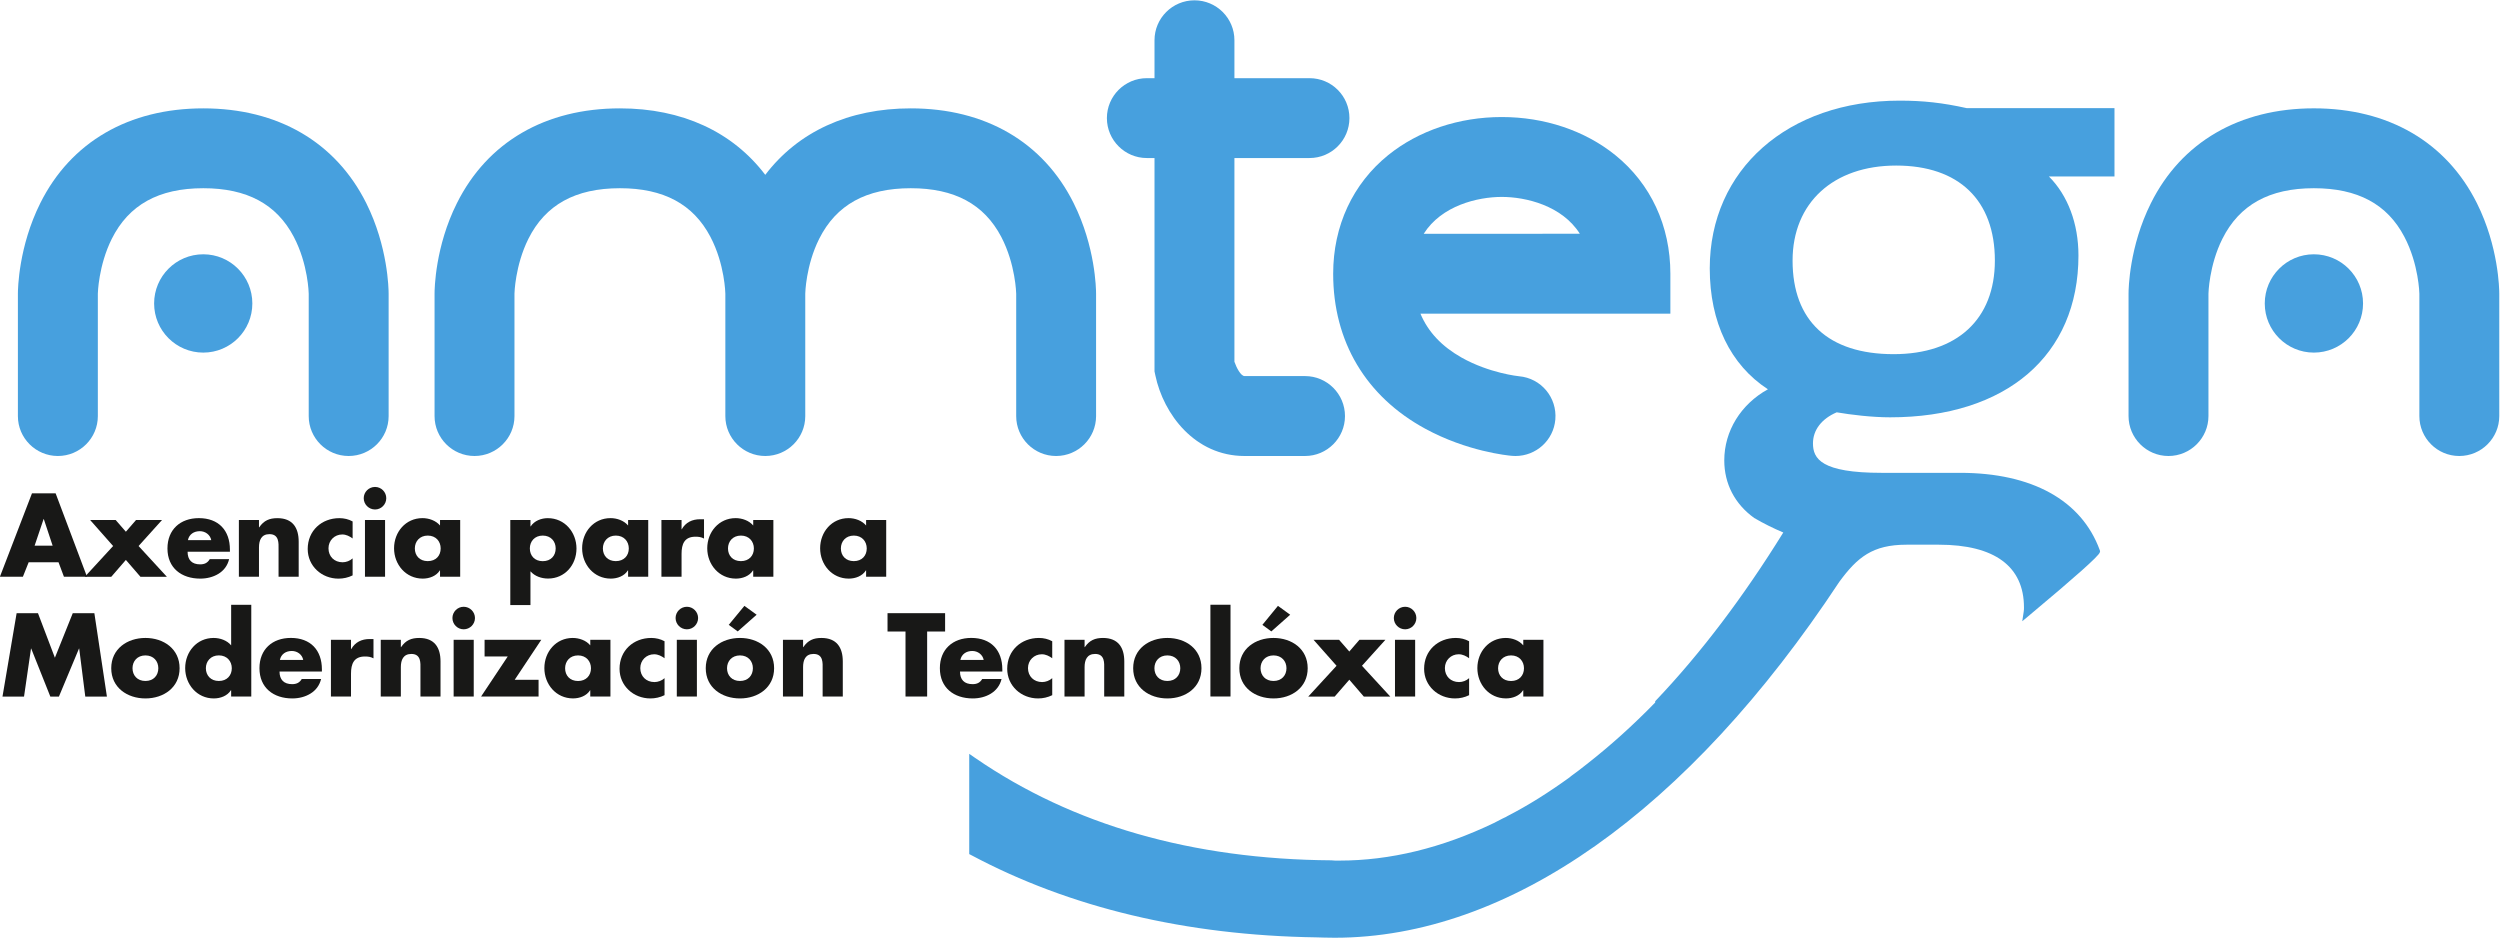 <?xml version="1.0" encoding="UTF-8" standalone="no"?>
<!-- Created with Inkscape (http://www.inkscape.org/) -->

<svg
   xmlns:dc="http://purl.org/dc/elements/1.1/"
   xmlns:cc="http://creativecommons.org/ns#"
   xmlns:rdf="http://www.w3.org/1999/02/22-rdf-syntax-ns#"
   xmlns:svg="http://www.w3.org/2000/svg"
   xmlns="http://www.w3.org/2000/svg"
   xmlns:sodipodi="http://sodipodi.sourceforge.net/DTD/sodipodi-0.dtd"
   xmlns:inkscape="http://www.inkscape.org/namespaces/inkscape"
   version="1.1"
   id="svg2"
   xml:space="preserve"
   width="113.387"
   height="42.527"
   viewBox="0 0 113.387 42.527"
   sodipodi:docname="amtega [Converted].svg"
   inkscape:version="0.92.2 (5c3e80d, 2017-08-06)"><defs
     id="defs6"><clipPath
       clipPathUnits="userSpaceOnUse"
       id="clipPath26"><path
         d="M 0,56.692 H 113.386 V 0 H 0 Z"
         id="path24"
         inkscape:connector-curvature="0" /></clipPath></defs><sodipodi:namedview
     pagecolor="#ffffff"
     bordercolor="#666666"
     borderopacity="1"
     objecttolerance="10"
     gridtolerance="10"
     guidetolerance="10"
     inkscape:pageopacity="0"
     inkscape:pageshadow="2"
     inkscape:window-width="1304"
     inkscape:window-height="788"
     id="namedview4"
     showgrid="false"
     fit-margin-top="0"
     fit-margin-left="0"
     fit-margin-right="0"
     fit-margin-bottom="0"
     inkscape:zoom="2.6855167"
     inkscape:cx="8.0994675"
     inkscape:cy="21.261867"
     inkscape:window-x="0"
     inkscape:window-y="0"
     inkscape:window-maximized="0"
     inkscape:current-layer="g10" /><g
     id="g10"
     inkscape:groupmode="layer"
     inkscape:label="amtega [Converted]"
     transform="matrix(1.333,0,0,-1.333,-18.897,59.06)"><g
       id="g12"
       transform="translate(15.152,25.176)"><path
         d="M 0,0 -0.197,-0.494 H -0.979 L 0.112,2.344 H 0.917 L 1.985,-0.494 H 1.2 L 1.015,0 Z M 0.515,1.468 H 0.507 L 0.202,0.564 h 0.613 z"
         style="fill:#181817;fill-opacity:1;fill-rule:nonzero;stroke:none"
         id="path14"
         inkscape:connector-curvature="0" /></g><g
       id="g16"
       transform="translate(17.243,26.613)"><path
         d="M 0,0 H 0.869 L 1.216,-0.399 1.562,0 H 2.446 L 1.648,-0.885 2.611,-1.932 H 1.712 L 1.216,-1.358 0.719,-1.932 h -0.9 l 0.963,1.047 z"
         style="fill:#181817;fill-opacity:1;fill-rule:nonzero;stroke:none"
         id="path18"
         inkscape:connector-curvature="0" /></g><g
       id="g20"><g
         id="g22"
         clip-path="url(#clipPath26)"><g
           id="g28"
           transform="translate(21.999,25.533)"><path
             d="m 0,0 h -1.44 c 0,-0.278 0.146,-0.429 0.428,-0.429 0.146,0 0.253,0.049 0.326,0.178 h 0.659 c -0.053,-0.226 -0.186,-0.392 -0.365,-0.501 -0.177,-0.108 -0.394,-0.162 -0.617,-0.162 -0.638,0 -1.116,0.36 -1.116,1.025 0,0.645 0.439,1.033 1.068,1.033 C -0.387,1.144 0,0.729 0,0.072 Z M -0.635,0.396 C -0.67,0.579 -0.839,0.7 -1.022,0.7 c -0.2,0 -0.366,-0.104 -0.407,-0.304 z"
             style="fill:#181817;fill-opacity:1;fill-rule:nonzero;stroke:none"
             id="path30"
             inkscape:connector-curvature="0" /></g><g
           id="g32"
           transform="translate(22.988,26.364)"><path
             d="m 0,0 h 0.008 c 0.158,0.233 0.35,0.312 0.618,0.312 0.519,0 0.725,-0.326 0.725,-0.801 V -1.68 H 0.666 v 0.94 c 0,0.183 0.029,0.508 -0.308,0.508 C 0.081,-0.232 0,-0.439 0,-0.682 V -1.68 H -0.684 V 0.249 H 0 Z"
             style="fill:#181817;fill-opacity:1;fill-rule:nonzero;stroke:none"
             id="path34"
             inkscape:connector-curvature="0" /></g><g
           id="g36"
           transform="translate(26.174,25.985)"><path
             d="m 0,0 c -0.102,0.075 -0.22,0.136 -0.352,0.136 -0.264,0 -0.469,-0.204 -0.469,-0.471 0,-0.278 0.197,-0.475 0.481,-0.475 0.12,0 0.252,0.049 0.34,0.133 v -0.579 c -0.149,-0.075 -0.315,-0.111 -0.481,-0.111 -0.57,0 -1.047,0.426 -1.047,1.009 0,0.622 0.473,1.049 1.078,1.049 0.158,0 0.315,-0.037 0.45,-0.112 z"
             style="fill:#181817;fill-opacity:1;fill-rule:nonzero;stroke:none"
             id="path38"
             inkscape:connector-curvature="0" /></g><g
           id="g40"
           transform="translate(27.319,27.355)"><path
             d="m 0,0 c 0,-0.21 -0.171,-0.384 -0.382,-0.384 -0.212,0 -0.385,0.174 -0.385,0.384 0,0.211 0.173,0.383 0.385,0.383 C -0.171,0.383 0,0.211 0,0 m -0.041,-2.671 h -0.684 v 1.93 h 0.684 z"
             style="fill:#181817;fill-opacity:1;fill-rule:nonzero;stroke:none"
             id="path42"
             inkscape:connector-curvature="0" /></g><g
           id="g44"
           transform="translate(29.834,24.684)"><path
             d="m 0,0 h -0.686 v 0.214 h -0.007 c -0.12,-0.193 -0.357,-0.279 -0.582,-0.279 -0.574,0 -0.975,0.478 -0.975,1.032 0,0.554 0.395,1.026 0.966,1.026 0.222,0 0.456,-0.083 0.598,-0.251 V 1.93 H 0 Z m -1.543,0.961 c 0,-0.243 0.162,-0.431 0.439,-0.431 0.28,0 0.44,0.188 0.44,0.431 0,0.238 -0.16,0.438 -0.44,0.438 -0.277,0 -0.439,-0.2 -0.439,-0.438"
             style="fill:#181817;fill-opacity:1;fill-rule:nonzero;stroke:none"
             id="path46"
             inkscape:connector-curvature="0" /></g><g
           id="g48"
           transform="translate(32.225,26.395)"><path
             d="m 0,0 h 0.007 c 0.125,0.192 0.36,0.281 0.583,0.281 0.578,0 0.976,-0.481 0.976,-1.034 0,-0.557 -0.396,-1.021 -0.967,-1.021 -0.222,0 -0.452,0.077 -0.599,0.247 V -2.676 H -0.686 V 0.218 H 0 Z m -0.021,-0.749 c 0,-0.246 0.162,-0.434 0.439,-0.434 0.279,0 0.44,0.188 0.44,0.434 0,0.238 -0.161,0.437 -0.44,0.437 -0.277,0 -0.439,-0.199 -0.439,-0.437"
             style="fill:#181817;fill-opacity:1;fill-rule:nonzero;stroke:none"
             id="path50"
             inkscape:connector-curvature="0" /></g><g
           id="g52"
           transform="translate(36.232,24.684)"><path
             d="m 0,0 h -0.685 v 0.214 h -0.008 c -0.12,-0.193 -0.356,-0.279 -0.582,-0.279 -0.572,0 -0.974,0.478 -0.974,1.032 0,0.554 0.394,1.026 0.966,1.026 0.222,0 0.456,-0.083 0.598,-0.251 V 1.93 H 0 Z m -1.543,0.961 c 0,-0.243 0.164,-0.431 0.44,-0.431 0.279,0 0.442,0.188 0.442,0.431 0,0.238 -0.163,0.438 -0.442,0.438 -0.276,0 -0.44,-0.2 -0.44,-0.438"
             style="fill:#181817;fill-opacity:1;fill-rule:nonzero;stroke:none"
             id="path54"
             inkscape:connector-curvature="0" /></g><g
           id="g56"
           transform="translate(37.366,26.297)"><path
             d="M 0,0 H 0.007 C 0.14,0.237 0.364,0.342 0.631,0.342 H 0.764 V -0.315 C 0.669,-0.263 0.579,-0.252 0.474,-0.252 0.095,-0.252 0,-0.504 0,-0.834 V -1.615 H -0.685 V 0.316 H 0 Z"
             style="fill:#181817;fill-opacity:1;fill-rule:nonzero;stroke:none"
             id="path58"
             inkscape:connector-curvature="0" /></g><g
           id="g60"
           transform="translate(40.49,24.684)"><path
             d="m 0,0 h -0.686 v 0.214 h -0.008 c -0.119,-0.193 -0.357,-0.279 -0.582,-0.279 -0.572,0 -0.974,0.478 -0.974,1.032 0,0.554 0.396,1.026 0.965,1.026 0.223,0 0.457,-0.083 0.599,-0.251 V 1.93 H 0 Z m -1.544,0.961 c 0,-0.243 0.161,-0.431 0.44,-0.431 0.277,0 0.441,0.188 0.441,0.431 0,0.238 -0.164,0.438 -0.441,0.438 -0.279,0 -0.44,-0.2 -0.44,-0.438"
             style="fill:#181817;fill-opacity:1;fill-rule:nonzero;stroke:none"
             id="path62"
             inkscape:connector-curvature="0" /></g><g
           id="g64"
           transform="translate(44.329,24.684)"><path
             d="m 0,0 h -0.684 v 0.214 h -0.007 c -0.121,-0.193 -0.356,-0.279 -0.583,-0.279 -0.573,0 -0.974,0.478 -0.974,1.032 0,0.554 0.394,1.026 0.966,1.026 0.222,0 0.456,-0.083 0.598,-0.251 V 1.93 H 0 Z m -1.542,0.961 c 0,-0.243 0.161,-0.431 0.441,-0.431 0.277,0 0.439,0.188 0.439,0.431 0,0.238 -0.162,0.438 -0.439,0.438 -0.28,0 -0.441,-0.2 -0.441,-0.438"
             style="fill:#181817;fill-opacity:1;fill-rule:nonzero;stroke:none"
             id="path66"
             inkscape:connector-curvature="0" /></g><g
           id="g68"
           transform="translate(14.742,23.443)"><path
             d="M 0,0 H 0.726 L 1.302,-1.516 1.91,0 H 2.645 L 3.072,-2.838 H 2.336 L 2.129,-1.204 H 2.122 L 1.439,-2.838 H 1.147 L 0.496,-1.204 H 0.489 L 0.252,-2.838 h -0.733 z"
             style="fill:#181817;fill-opacity:1;fill-rule:nonzero;stroke:none"
             id="path70"
             inkscape:connector-curvature="0" /></g><g
           id="g72"
           transform="translate(20.287,21.57)"><path
             d="m 0,0 c 0,-0.655 -0.542,-1.028 -1.163,-1.028 -0.616,0 -1.163,0.369 -1.163,1.028 0,0.658 0.543,1.03 1.163,1.03 C -0.542,1.03 0,0.658 0,0 m -1.602,0 c 0,-0.243 0.162,-0.434 0.439,-0.434 0.28,0 0.439,0.191 0.439,0.434 0,0.238 -0.159,0.436 -0.439,0.436 C -1.44,0.436 -1.602,0.238 -1.602,0"
             style="fill:#181817;fill-opacity:1;fill-rule:nonzero;stroke:none"
             id="path74"
             inkscape:connector-curvature="0" /></g><g
           id="g76"
           transform="translate(22.041,20.821)"><path
             d="m 0,0 h -0.008 c -0.12,-0.192 -0.356,-0.279 -0.584,-0.279 -0.57,0 -0.972,0.479 -0.972,1.032 0,0.553 0.394,1.026 0.967,1.026 0.222,0 0.455,-0.082 0.597,-0.252 V 2.908 H 0.685 V -0.214 H 0 Z m -0.86,0.749 c 0,-0.243 0.164,-0.434 0.442,-0.434 0.278,0 0.44,0.191 0.44,0.434 0,0.236 -0.162,0.437 -0.44,0.437 -0.278,0 -0.442,-0.201 -0.442,-0.437"
             style="fill:#181817;fill-opacity:1;fill-rule:nonzero;stroke:none"
             id="path78"
             inkscape:connector-curvature="0" /></g><g
           id="g80"
           transform="translate(25.129,21.457)"><path
             d="m 0,0 h -1.442 c 0,-0.278 0.149,-0.429 0.429,-0.429 0.148,0 0.253,0.049 0.328,0.176 h 0.658 c -0.055,-0.224 -0.186,-0.39 -0.365,-0.499 -0.177,-0.109 -0.393,-0.163 -0.616,-0.163 -0.64,0 -1.117,0.362 -1.117,1.029 0,0.642 0.439,1.03 1.068,1.03 C -0.388,1.144 0,0.73 0,0.071 Z M -0.636,0.395 C -0.669,0.579 -0.839,0.7 -1.024,0.7 -1.225,0.7 -1.388,0.595 -1.43,0.395 Z"
             style="fill:#181817;fill-opacity:1;fill-rule:nonzero;stroke:none"
             id="path82"
             inkscape:connector-curvature="0" /></g><g
           id="g84"
           transform="translate(26.119,22.221)"><path
             d="M 0,0 H 0.008 C 0.141,0.237 0.365,0.342 0.632,0.342 H 0.765 V -0.315 C 0.67,-0.262 0.58,-0.252 0.474,-0.252 0.097,-0.252 0,-0.504 0,-0.835 v -0.78 H -0.683 V 0.316 H 0 Z"
             style="fill:#181817;fill-opacity:1;fill-rule:nonzero;stroke:none"
             id="path86"
             inkscape:connector-curvature="0" /></g><g
           id="g88"
           transform="translate(27.815,22.288)"><path
             d="m 0,0 h 0.007 c 0.159,0.233 0.351,0.312 0.619,0.312 0.519,0 0.724,-0.327 0.724,-0.8 V -1.68 H 0.667 v 0.941 c 0,0.182 0.031,0.507 -0.309,0.507 C 0.081,-0.232 0,-0.439 0,-0.681 V -1.68 H -0.684 V 0.249 H 0 Z"
             style="fill:#181817;fill-opacity:1;fill-rule:nonzero;stroke:none"
             id="path90"
             inkscape:connector-curvature="0" /></g><g
           id="g92"
           transform="translate(30.337,23.278)"><path
             d="m 0,0 c 0,-0.212 -0.173,-0.384 -0.385,-0.384 -0.209,0 -0.382,0.172 -0.382,0.384 0,0.21 0.173,0.383 0.382,0.383 C -0.173,0.383 0,0.21 0,0 m -0.042,-2.671 h -0.684 v 1.93 h 0.684 z"
             style="fill:#181817;fill-opacity:1;fill-rule:nonzero;stroke:none"
             id="path94"
             inkscape:connector-curvature="0" /></g><g
           id="g96"
           transform="translate(32.501,21.175)"><path
             d="M 0,0 V -0.569 H -1.957 L -1.05,0.794 H -1.837 V 1.362 H 0.092 L -0.813,0 Z"
             style="fill:#181817;fill-opacity:1;fill-rule:nonzero;stroke:none"
             id="path98"
             inkscape:connector-curvature="0" /></g><g
           id="g100"
           transform="translate(34.946,20.607)"><path
             d="m 0,0 h -0.686 v 0.214 h -0.006 c -0.12,-0.193 -0.358,-0.278 -0.582,-0.278 -0.573,0 -0.974,0.478 -0.974,1.031 0,0.553 0.394,1.026 0.964,1.026 0.222,0 0.458,-0.083 0.598,-0.252 V 1.93 H 0 Z m -1.542,0.961 c 0,-0.243 0.161,-0.433 0.44,-0.433 0.277,0 0.44,0.19 0.44,0.433 0,0.238 -0.163,0.438 -0.44,0.438 -0.279,0 -0.44,-0.2 -0.44,-0.438"
             style="fill:#181817;fill-opacity:1;fill-rule:nonzero;stroke:none"
             id="path102"
             inkscape:connector-curvature="0" /></g><g
           id="g104"
           transform="translate(36.787,21.909)"><path
             d="m 0,0 c -0.101,0.075 -0.222,0.136 -0.353,0.136 -0.265,0 -0.472,-0.203 -0.472,-0.471 0,-0.278 0.199,-0.475 0.482,-0.475 0.121,0 0.252,0.049 0.343,0.133 v -0.579 c -0.151,-0.075 -0.317,-0.111 -0.482,-0.111 -0.572,0 -1.049,0.426 -1.049,1.009 0,0.622 0.473,1.049 1.08,1.049 0.157,0 0.314,-0.037 0.451,-0.112 z"
             style="fill:#181817;fill-opacity:1;fill-rule:nonzero;stroke:none"
             id="path106"
             inkscape:connector-curvature="0" /></g><g
           id="g108"
           transform="translate(37.929,23.278)"><path
             d="m 0,0 c 0,-0.212 -0.171,-0.384 -0.381,-0.384 -0.212,0 -0.385,0.172 -0.385,0.384 0,0.21 0.173,0.383 0.385,0.383 C -0.171,0.383 0,0.21 0,0 m -0.041,-2.671 h -0.684 v 1.93 h 0.684 z"
             style="fill:#181817;fill-opacity:1;fill-rule:nonzero;stroke:none"
             id="path110"
             inkscape:connector-curvature="0" /></g><g
           id="g112"
           transform="translate(40.515,21.57)"><path
             d="m 0,0 c 0,-0.655 -0.542,-1.028 -1.161,-1.028 -0.62,0 -1.165,0.369 -1.165,1.028 0,0.658 0.543,1.03 1.165,1.03 C -0.542,1.03 0,0.658 0,0 m -1.602,0 c 0,-0.243 0.163,-0.434 0.441,-0.434 0.278,0 0.439,0.191 0.439,0.434 0,0.238 -0.161,0.436 -0.439,0.436 -0.278,0 -0.441,-0.198 -0.441,-0.436 m 0.364,1.252 -0.306,0.223 0.533,0.647 0.416,-0.302 z"
             style="fill:#181817;fill-opacity:1;fill-rule:nonzero;stroke:none"
             id="path114"
             inkscape:connector-curvature="0" /></g><g
           id="g116"
           transform="translate(41.501,22.288)"><path
             d="m 0,0 h 0.008 c 0.158,0.233 0.349,0.312 0.616,0.312 0.521,0 0.727,-0.327 0.727,-0.8 V -1.68 H 0.665 v 0.941 c 0,0.182 0.032,0.507 -0.308,0.507 C 0.079,-0.232 0,-0.439 0,-0.681 V -1.68 H -0.685 V 0.249 H 0 Z"
             style="fill:#181817;fill-opacity:1;fill-rule:nonzero;stroke:none"
             id="path118"
             inkscape:connector-curvature="0" /></g><g
           id="g120"
           transform="translate(45.722,20.607)"><path
             d="M 0,0 H -0.736 V 2.212 H -1.348 V 2.836 H 0.611 V 2.212 H 0 Z"
             style="fill:#181817;fill-opacity:1;fill-rule:nonzero;stroke:none"
             id="path122"
             inkscape:connector-curvature="0" /></g><g
           id="g124"
           transform="translate(48.28,21.457)"><path
             d="m 0,0 h -1.44 c 0,-0.278 0.146,-0.429 0.429,-0.429 0.148,0 0.252,0.049 0.327,0.176 h 0.658 c -0.052,-0.224 -0.188,-0.39 -0.364,-0.499 -0.176,-0.109 -0.395,-0.163 -0.616,-0.163 -0.642,0 -1.119,0.362 -1.119,1.029 0,0.642 0.441,1.03 1.069,1.03 C -0.388,1.144 0,0.73 0,0.071 Z M -0.634,0.395 C -0.669,0.579 -0.838,0.7 -1.021,0.7 -1.222,0.7 -1.386,0.595 -1.428,0.395 Z"
             style="fill:#181817;fill-opacity:1;fill-rule:nonzero;stroke:none"
             id="path126"
             inkscape:connector-curvature="0" /></g><g
           id="g128"
           transform="translate(49.978,21.909)"><path
             d="m 0,0 c -0.101,0.075 -0.223,0.136 -0.354,0.136 -0.264,0 -0.471,-0.203 -0.471,-0.471 0,-0.278 0.199,-0.475 0.482,-0.475 0.12,0 0.251,0.049 0.343,0.133 v -0.579 c -0.15,-0.075 -0.318,-0.111 -0.481,-0.111 -0.574,0 -1.051,0.426 -1.051,1.009 0,0.622 0.475,1.049 1.08,1.049 0.159,0 0.315,-0.037 0.452,-0.112 z"
             style="fill:#181817;fill-opacity:1;fill-rule:nonzero;stroke:none"
             id="path130"
             inkscape:connector-curvature="0" /></g><g
           id="g132"
           transform="translate(51.079,22.288)"><path
             d="m 0,0 h 0.008 c 0.158,0.233 0.35,0.312 0.617,0.312 0.519,0 0.726,-0.327 0.726,-0.8 V -1.68 H 0.667 v 0.941 c 0,0.182 0.032,0.507 -0.309,0.507 C 0.081,-0.232 0,-0.439 0,-0.681 V -1.68 H -0.684 V 0.249 H 0 Z"
             style="fill:#181817;fill-opacity:1;fill-rule:nonzero;stroke:none"
             id="path134"
             inkscape:connector-curvature="0" /></g><g
           id="g136"
           transform="translate(55.056,21.57)"><path
             d="m 0,0 c 0,-0.655 -0.54,-1.028 -1.161,-1.028 -0.617,0 -1.163,0.369 -1.163,1.028 0,0.658 0.541,1.03 1.163,1.03 C -0.54,1.03 0,0.658 0,0 m -1.601,0 c 0,-0.243 0.162,-0.434 0.44,-0.434 0.278,0 0.44,0.191 0.44,0.434 0,0.238 -0.162,0.436 -0.44,0.436 -0.278,0 -0.44,-0.198 -0.44,-0.436"
             style="fill:#181817;fill-opacity:1;fill-rule:nonzero;stroke:none"
             id="path138"
             inkscape:connector-curvature="0" /></g><path
           d="m 55.36,20.608 h 0.684 V 23.73 H 55.36 Z"
           style="fill:#181817;fill-opacity:1;fill-rule:nonzero;stroke:none"
           id="path140"
           inkscape:connector-curvature="0" /><g
           id="g142"
           transform="translate(58.67,21.57)"><path
             d="m 0,0 c 0,-0.655 -0.541,-1.028 -1.163,-1.028 -0.618,0 -1.163,0.369 -1.163,1.028 0,0.658 0.542,1.03 1.163,1.03 C -0.541,1.03 0,0.658 0,0 m -1.604,0 c 0,-0.243 0.163,-0.434 0.441,-0.434 0.278,0 0.441,0.191 0.441,0.434 0,0.238 -0.163,0.436 -0.441,0.436 -0.278,0 -0.441,-0.198 -0.441,-0.436 m 0.366,1.252 -0.304,0.223 0.53,0.647 0.416,-0.302 z"
             style="fill:#181817;fill-opacity:1;fill-rule:nonzero;stroke:none"
             id="path144"
             inkscape:connector-curvature="0" /></g><g
           id="g146"
           transform="translate(58.869,22.537)"><path
             d="M 0,0 H 0.869 L 1.217,-0.399 1.561,0 H 2.445 L 1.648,-0.884 2.611,-1.932 h -0.9 L 1.217,-1.358 0.719,-1.932 H -0.18 l 0.963,1.048 z"
             style="fill:#181817;fill-opacity:1;fill-rule:nonzero;stroke:none"
             id="path148"
             inkscape:connector-curvature="0" /></g><g
           id="g150"
           transform="translate(62.367,23.278)"><path
             d="m 0,0 c 0,-0.212 -0.172,-0.384 -0.381,-0.384 -0.213,0 -0.385,0.172 -0.385,0.384 0,0.21 0.172,0.383 0.385,0.383 C -0.172,0.383 0,0.21 0,0 m -0.041,-2.671 h -0.686 v 1.93 h 0.686 z"
             style="fill:#181817;fill-opacity:1;fill-rule:nonzero;stroke:none"
             id="path152"
             inkscape:connector-curvature="0" /></g><g
           id="g154"
           transform="translate(64.162,21.909)"><path
             d="m 0,0 c -0.1,0.075 -0.221,0.136 -0.354,0.136 -0.263,0 -0.47,-0.203 -0.47,-0.471 0,-0.278 0.199,-0.475 0.482,-0.475 0.121,0 0.252,0.049 0.342,0.133 v -0.579 c -0.148,-0.075 -0.316,-0.111 -0.48,-0.111 -0.573,0 -1.051,0.426 -1.051,1.009 0,0.622 0.474,1.049 1.08,1.049 0.158,0 0.314,-0.037 0.451,-0.112 z"
             style="fill:#181817;fill-opacity:1;fill-rule:nonzero;stroke:none"
             id="path156"
             inkscape:connector-curvature="0" /></g><g
           id="g158"
           transform="translate(66.691,20.607)"><path
             d="m 0,0 h -0.686 v 0.214 h -0.007 c -0.119,-0.193 -0.358,-0.278 -0.582,-0.278 -0.573,0 -0.973,0.478 -0.973,1.031 0,0.553 0.393,1.026 0.967,1.026 0.219,0 0.453,-0.083 0.595,-0.252 V 1.93 H 0 Z m -1.543,0.961 c 0,-0.243 0.162,-0.433 0.441,-0.433 0.278,0 0.44,0.19 0.44,0.433 0,0.238 -0.162,0.438 -0.44,0.438 -0.279,0 -0.441,-0.2 -0.441,-0.438"
             style="fill:#181817;fill-opacity:1;fill-rule:nonzero;stroke:none"
             id="path160"
             inkscape:connector-curvature="0" /></g><g
           id="g162"
           transform="translate(21.092,40.619)"><path
             d="m 0,0 c -2.534,0 -4.507,-1.145 -5.545,-3.225 -0.739,-1.48 -0.762,-2.922 -0.762,-3.082 v -4.164 c 0,-0.748 0.61,-1.357 1.36,-1.357 0.752,0 1.36,0.609 1.36,1.357 v 4.166 c 0,0.009 0.021,0.955 0.474,1.865 0.579,1.159 1.596,1.723 3.113,1.723 1.488,0 2.495,-0.541 3.08,-1.654 0.492,-0.936 0.508,-1.933 0.508,-1.936 v -4.164 c 0,-0.748 0.608,-1.357 1.359,-1.357 0.75,0 1.36,0.609 1.36,1.357 v 4.164 c 0,0.16 -0.022,1.602 -0.761,3.082 C 4.506,-1.145 2.537,0 0,0"
             style="fill:#47a0de;fill-opacity:1;fill-rule:nonzero;stroke:none"
             id="path164"
             inkscape:connector-curvature="0" /></g><g
           id="g166"
           transform="translate(48.243,36.248)"><path
             d="M 0,0 C 0.49,-0.936 0.509,-1.933 0.509,-1.936 V -6.1 c 0,-0.748 0.608,-1.357 1.357,-1.357 0.752,0 1.361,0.609 1.361,1.357 v 4.164 c 0,0.16 -0.022,1.602 -0.763,3.082 -1.037,2.081 -3.008,3.225 -5.542,3.225 -2.115,0 -3.834,-0.795 -4.951,-2.262 -1.114,1.467 -2.832,2.262 -4.945,2.262 -2.537,0 -4.506,-1.144 -5.546,-3.225 -0.741,-1.48 -0.761,-2.922 -0.761,-3.082 V -6.1 c 0,-0.748 0.609,-1.357 1.36,-1.357 0.749,0 1.359,0.609 1.359,1.357 v 4.166 c 0,0.009 0.02,0.955 0.473,1.865 0.578,1.159 1.598,1.723 3.115,1.723 1.485,0 2.494,-0.541 3.079,-1.654 0.492,-0.936 0.508,-1.933 0.508,-1.936 V -6.1 c 0,-0.748 0.61,-1.357 1.358,-1.357 0.754,0 1.361,0.609 1.361,1.357 v 0.332 3.834 c 0,0.009 0.018,0.955 0.473,1.865 0.581,1.159 1.598,1.723 3.117,1.723 C -1.592,1.654 -0.585,1.113 0,0"
             style="fill:#47a0de;fill-opacity:1;fill-rule:nonzero;stroke:none"
             id="path168"
             inkscape:connector-curvature="0" /></g><g
           id="g170"
           transform="translate(21.092,35.654)"><path
             d="m 0,0 c -0.923,0 -1.672,-0.749 -1.672,-1.673 0,-0.923 0.749,-1.672 1.672,-1.672 0.924,0 1.67,0.749 1.67,1.672 C 1.67,-0.749 0.924,0 0,0"
             style="fill:#47a0de;fill-opacity:1;fill-rule:nonzero;stroke:none"
             id="path172"
             inkscape:connector-curvature="0" /></g><g
           id="g174"
           transform="translate(98.451,37.395)"><path
             d="m 0,0 c -1.039,2.078 -3.01,3.225 -5.547,3.225 -2.533,0 -4.506,-1.147 -5.543,-3.225 -0.74,-1.481 -0.762,-2.923 -0.762,-3.08 v -4.164 c 0,-0.75 0.61,-1.36 1.358,-1.36 0.75,0 1.361,0.61 1.361,1.36 v 4.164 c 0,0.008 0.02,0.956 0.473,1.864 0.58,1.159 1.598,1.723 3.113,1.723 1.49,0 2.498,-0.54 3.08,-1.653 0.492,-0.936 0.51,-1.932 0.51,-1.934 v -4.164 c 0,-0.75 0.607,-1.36 1.357,-1.36 0.752,0 1.362,0.61 1.362,1.36 v 4.161 C 0.762,-2.923 0.74,-1.481 0,0"
             style="fill:#47a0de;fill-opacity:1;fill-rule:nonzero;stroke:none"
             id="path176"
             inkscape:connector-curvature="0" /></g><g
           id="g178"
           transform="translate(92.904,35.654)"><path
             d="m 0,0 c -0.922,0 -1.67,-0.749 -1.67,-1.673 0,-0.923 0.748,-1.672 1.67,-1.672 0.926,0 1.674,0.749 1.674,1.672 C 1.674,-0.749 0.926,0 0,0"
             style="fill:#47a0de;fill-opacity:1;fill-rule:nonzero;stroke:none"
             id="path180"
             inkscape:connector-curvature="0" /></g><g
           id="g182"
           transform="translate(53.196,38.929)"><path
             d="m 0,0 h 0.262 v -7.259 l 0.029,-0.137 c 0.277,-1.32 1.345,-2.742 3.036,-2.742 h 2.057 c 0.75,0 1.359,0.61 1.359,1.358 0,0.752 -0.609,1.361 -1.359,1.361 H 3.327 c -0.129,0 -0.278,0.289 -0.346,0.488 V 0 h 2.555 c 0.752,0 1.358,0.61 1.358,1.359 0,0.75 -0.606,1.358 -1.358,1.358 H 2.981 v 1.291 c 0,0.75 -0.609,1.358 -1.359,1.358 -0.751,0 -1.36,-0.608 -1.36,-1.358 V 2.717 H 0 C -0.749,2.717 -1.358,2.109 -1.358,1.359 -1.358,0.61 -0.749,0 0,0"
             style="fill:#47a0de;fill-opacity:1;fill-rule:nonzero;stroke:none"
             id="path184"
             inkscape:connector-curvature="0" /></g><g
           id="g186"
           transform="translate(62.67,29.719)"><path
             d="m 0,0 c 1.418,-0.772 2.799,-0.91 2.953,-0.923 0.039,-0.002 0.078,-0.005 0.117,-0.005 0.7,0 1.295,0.532 1.356,1.24 C 4.49,1.062 3.941,1.719 3.193,1.785 3.184,1.785 2.18,1.888 1.234,2.422 0.561,2.802 0.096,3.295 -0.164,3.915 H 8.34 V 5.273 C 8.34,6.901 7.672,8.335 6.465,9.31 5.432,10.144 4.059,10.605 2.604,10.605 1.146,10.605 -0.225,10.144 -1.26,9.31 -2.467,8.335 -3.133,6.901 -3.133,5.273 -3.133,2.969 -2.02,1.097 0,0 m 2.604,7.887 c 0.818,0 2.048,-0.293 2.656,-1.253 L -0.053,6.631 c 0.606,0.963 1.838,1.256 2.657,1.256"
             style="fill:#47a0de;fill-opacity:1;fill-rule:nonzero;stroke:none"
             id="path188"
             inkscape:connector-curvature="0" /></g><g
           id="g190"
           transform="translate(78.809,40.882)"><path
             d="m 0,0 c -3.803,0 -6.459,-2.348 -6.459,-5.709 0,-1.832 0.701,-3.281 1.979,-4.112 -0.92,-0.508 -1.485,-1.419 -1.485,-2.421 0,-0.789 0.356,-1.483 1.02,-1.959 0.33,-0.193 0.658,-0.354 0.988,-0.493 -1.361,-2.199 -2.816,-4.118 -4.324,-5.704 l -0.035,-0.039 v -0.042 c -0.76,-0.781 -1.539,-1.48 -2.321,-2.092 -0.191,-0.156 -0.375,-0.288 -0.539,-0.41 -0.019,-0.013 -0.037,-0.029 -0.051,-0.043 -0.703,-0.51 -1.406,-0.954 -2.121,-1.321 -0.029,-0.021 -0.066,-0.038 -0.097,-0.051 -0.022,-0.008 -0.041,-0.017 -0.063,-0.03 -0.103,-0.056 -0.203,-0.103 -0.299,-0.154 -1.763,-0.847 -3.529,-1.277 -5.25,-1.277 h -0.15 l -0.127,0.009 c -4.733,0.034 -8.81,1.204 -12.116,3.482 l -0.205,0.141 v -3.411 l 0.072,-0.037 c 3.357,-1.79 7.308,-2.729 11.733,-2.796 l 0.284,-0.008 c 0.111,-0.003 0.226,-0.005 0.345,-0.005 5.914,0 12.016,4.303 17.17,12.11 0.615,0.837 1.133,1.263 2.285,1.263 h 1.104 c 1.892,0 2.894,-0.737 2.894,-2.133 0,-0.046 0,-0.084 -0.007,-0.132 l -0.051,-0.339 0.262,0.219 c 1.535,1.283 2.335,1.993 2.376,2.122 l 0.01,0.042 -0.013,0.042 c -0.62,1.691 -2.307,2.624 -4.746,2.624 h -2.674 c -2.055,0 -2.336,0.48 -2.336,1.003 0,0.452 0.293,0.837 0.808,1.056 0.487,-0.084 1.207,-0.17 1.817,-0.17 3.953,0 6.408,2.108 6.408,5.506 0,1.088 -0.363,2.046 -1.006,2.69 h 2.232 v 2.324 H 2.283 C 1.461,-0.072 0.801,0 0,0 m 3.242,-5.443 c 0,-1.994 -1.285,-3.183 -3.445,-3.183 -2.219,0 -3.438,1.131 -3.438,3.183 0,1.965 1.385,3.234 3.524,3.234 2.135,0 3.359,-1.18 3.359,-3.234"
             style="fill:#47a0de;fill-opacity:1;fill-rule:nonzero;stroke:none"
             id="path192"
             inkscape:connector-curvature="0" /></g></g></g></g></svg>